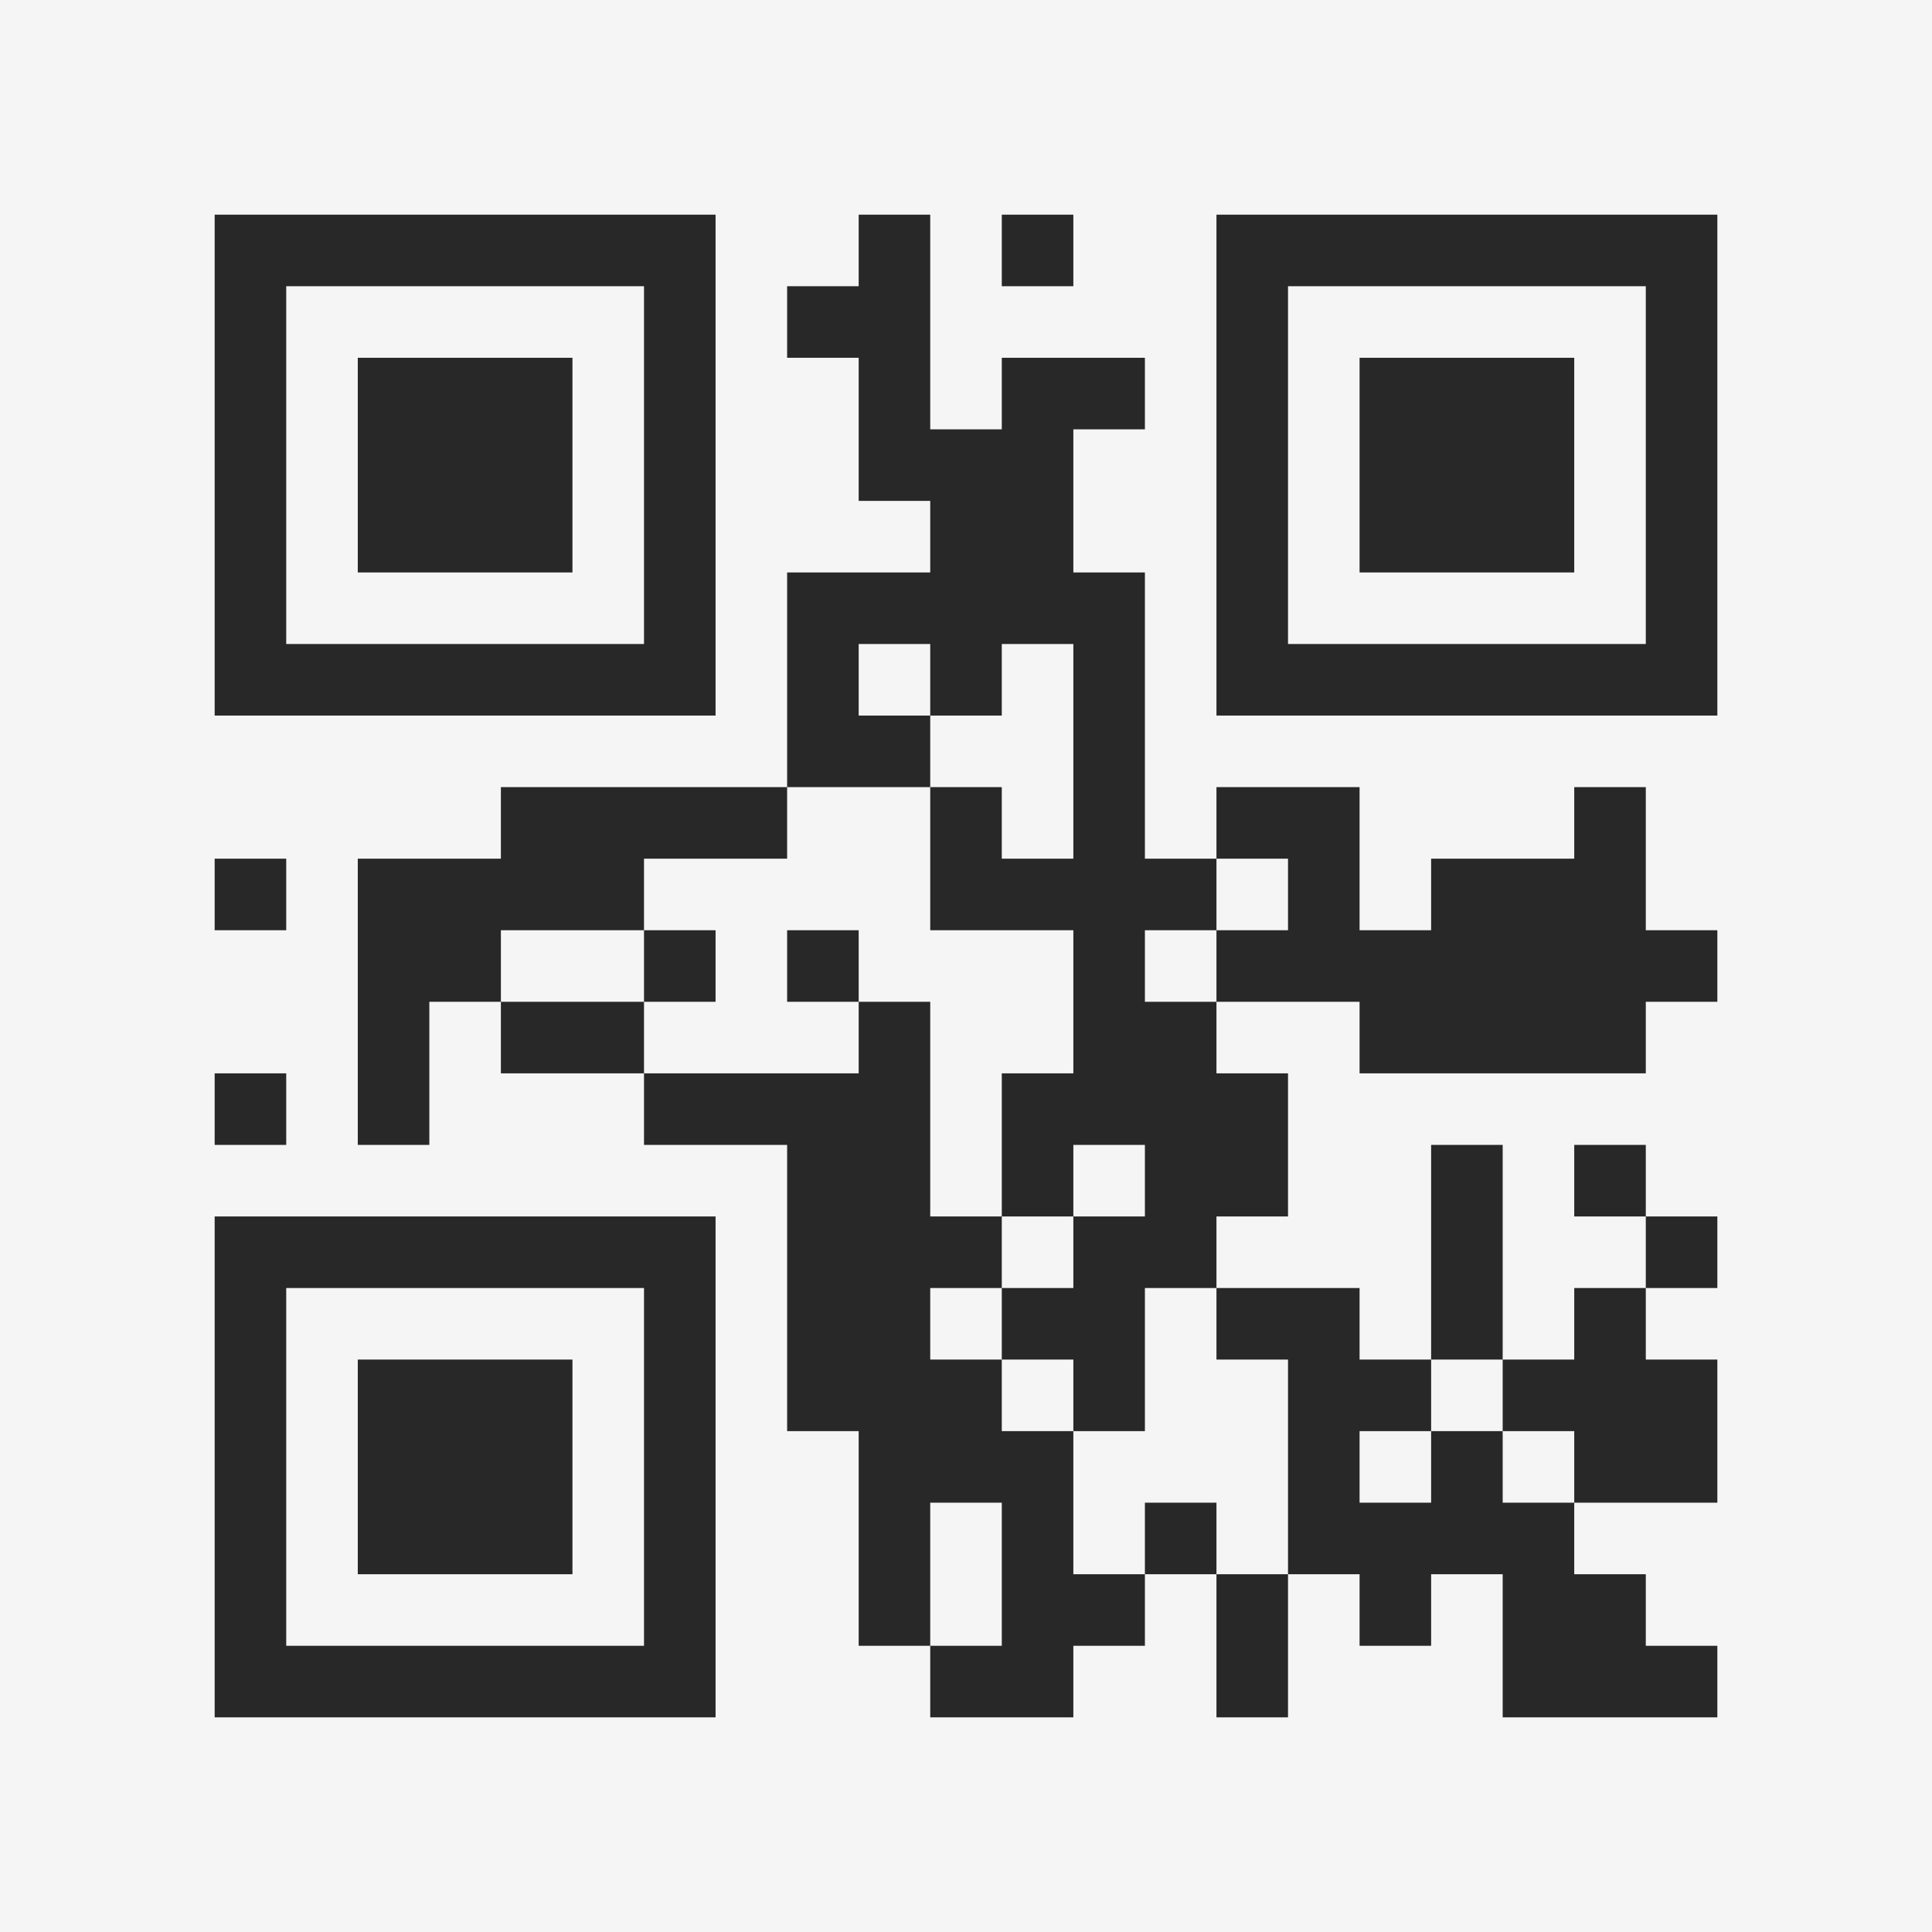 <?xml version="1.0" encoding="UTF-8"?>
<svg xmlns="http://www.w3.org/2000/svg" version="1.1" width="400" height="400" viewBox="0 0 400 400"><rect x="0" y="0" width="400" height="400" fill="#f5f5f5"/><g transform="scale(14.815)"><g transform="translate(3,3)"><path fill-rule="evenodd" d="M9 0L9 1L8 1L8 2L9 2L9 4L10 4L10 5L8 5L8 8L4 8L4 9L2 9L2 13L3 13L3 11L4 11L4 12L6 12L6 13L8 13L8 17L9 17L9 20L10 20L10 21L12 21L12 20L13 20L13 19L14 19L14 21L15 21L15 19L16 19L16 20L17 20L17 19L18 19L18 21L21 21L21 20L20 20L20 19L19 19L19 18L21 18L21 16L20 16L20 15L21 15L21 14L20 14L20 13L19 13L19 14L20 14L20 15L19 15L19 16L18 16L18 13L17 13L17 16L16 16L16 15L14 15L14 14L15 14L15 12L14 12L14 11L16 11L16 12L20 12L20 11L21 11L21 10L20 10L20 8L19 8L19 9L17 9L17 10L16 10L16 8L14 8L14 9L13 9L13 5L12 5L12 3L13 3L13 2L11 2L11 3L10 3L10 0ZM11 0L11 1L12 1L12 0ZM9 6L9 7L10 7L10 8L8 8L8 9L6 9L6 10L4 10L4 11L6 11L6 12L9 12L9 11L10 11L10 14L11 14L11 15L10 15L10 16L11 16L11 17L12 17L12 19L13 19L13 18L14 18L14 19L15 19L15 16L14 16L14 15L13 15L13 17L12 17L12 16L11 16L11 15L12 15L12 14L13 14L13 13L12 13L12 14L11 14L11 12L12 12L12 10L10 10L10 8L11 8L11 9L12 9L12 6L11 6L11 7L10 7L10 6ZM0 9L0 10L1 10L1 9ZM14 9L14 10L13 10L13 11L14 11L14 10L15 10L15 9ZM6 10L6 11L7 11L7 10ZM8 10L8 11L9 11L9 10ZM0 12L0 13L1 13L1 12ZM17 16L17 17L16 17L16 18L17 18L17 17L18 17L18 18L19 18L19 17L18 17L18 16ZM10 18L10 20L11 20L11 18ZM0 0L0 7L7 7L7 0ZM1 1L1 6L6 6L6 1ZM2 2L2 5L5 5L5 2ZM14 0L14 7L21 7L21 0ZM15 1L15 6L20 6L20 1ZM16 2L16 5L19 5L19 2ZM0 14L0 21L7 21L7 14ZM1 15L1 20L6 20L6 15ZM2 16L2 19L5 19L5 16Z" fill="#282828"/></g></g></svg>
